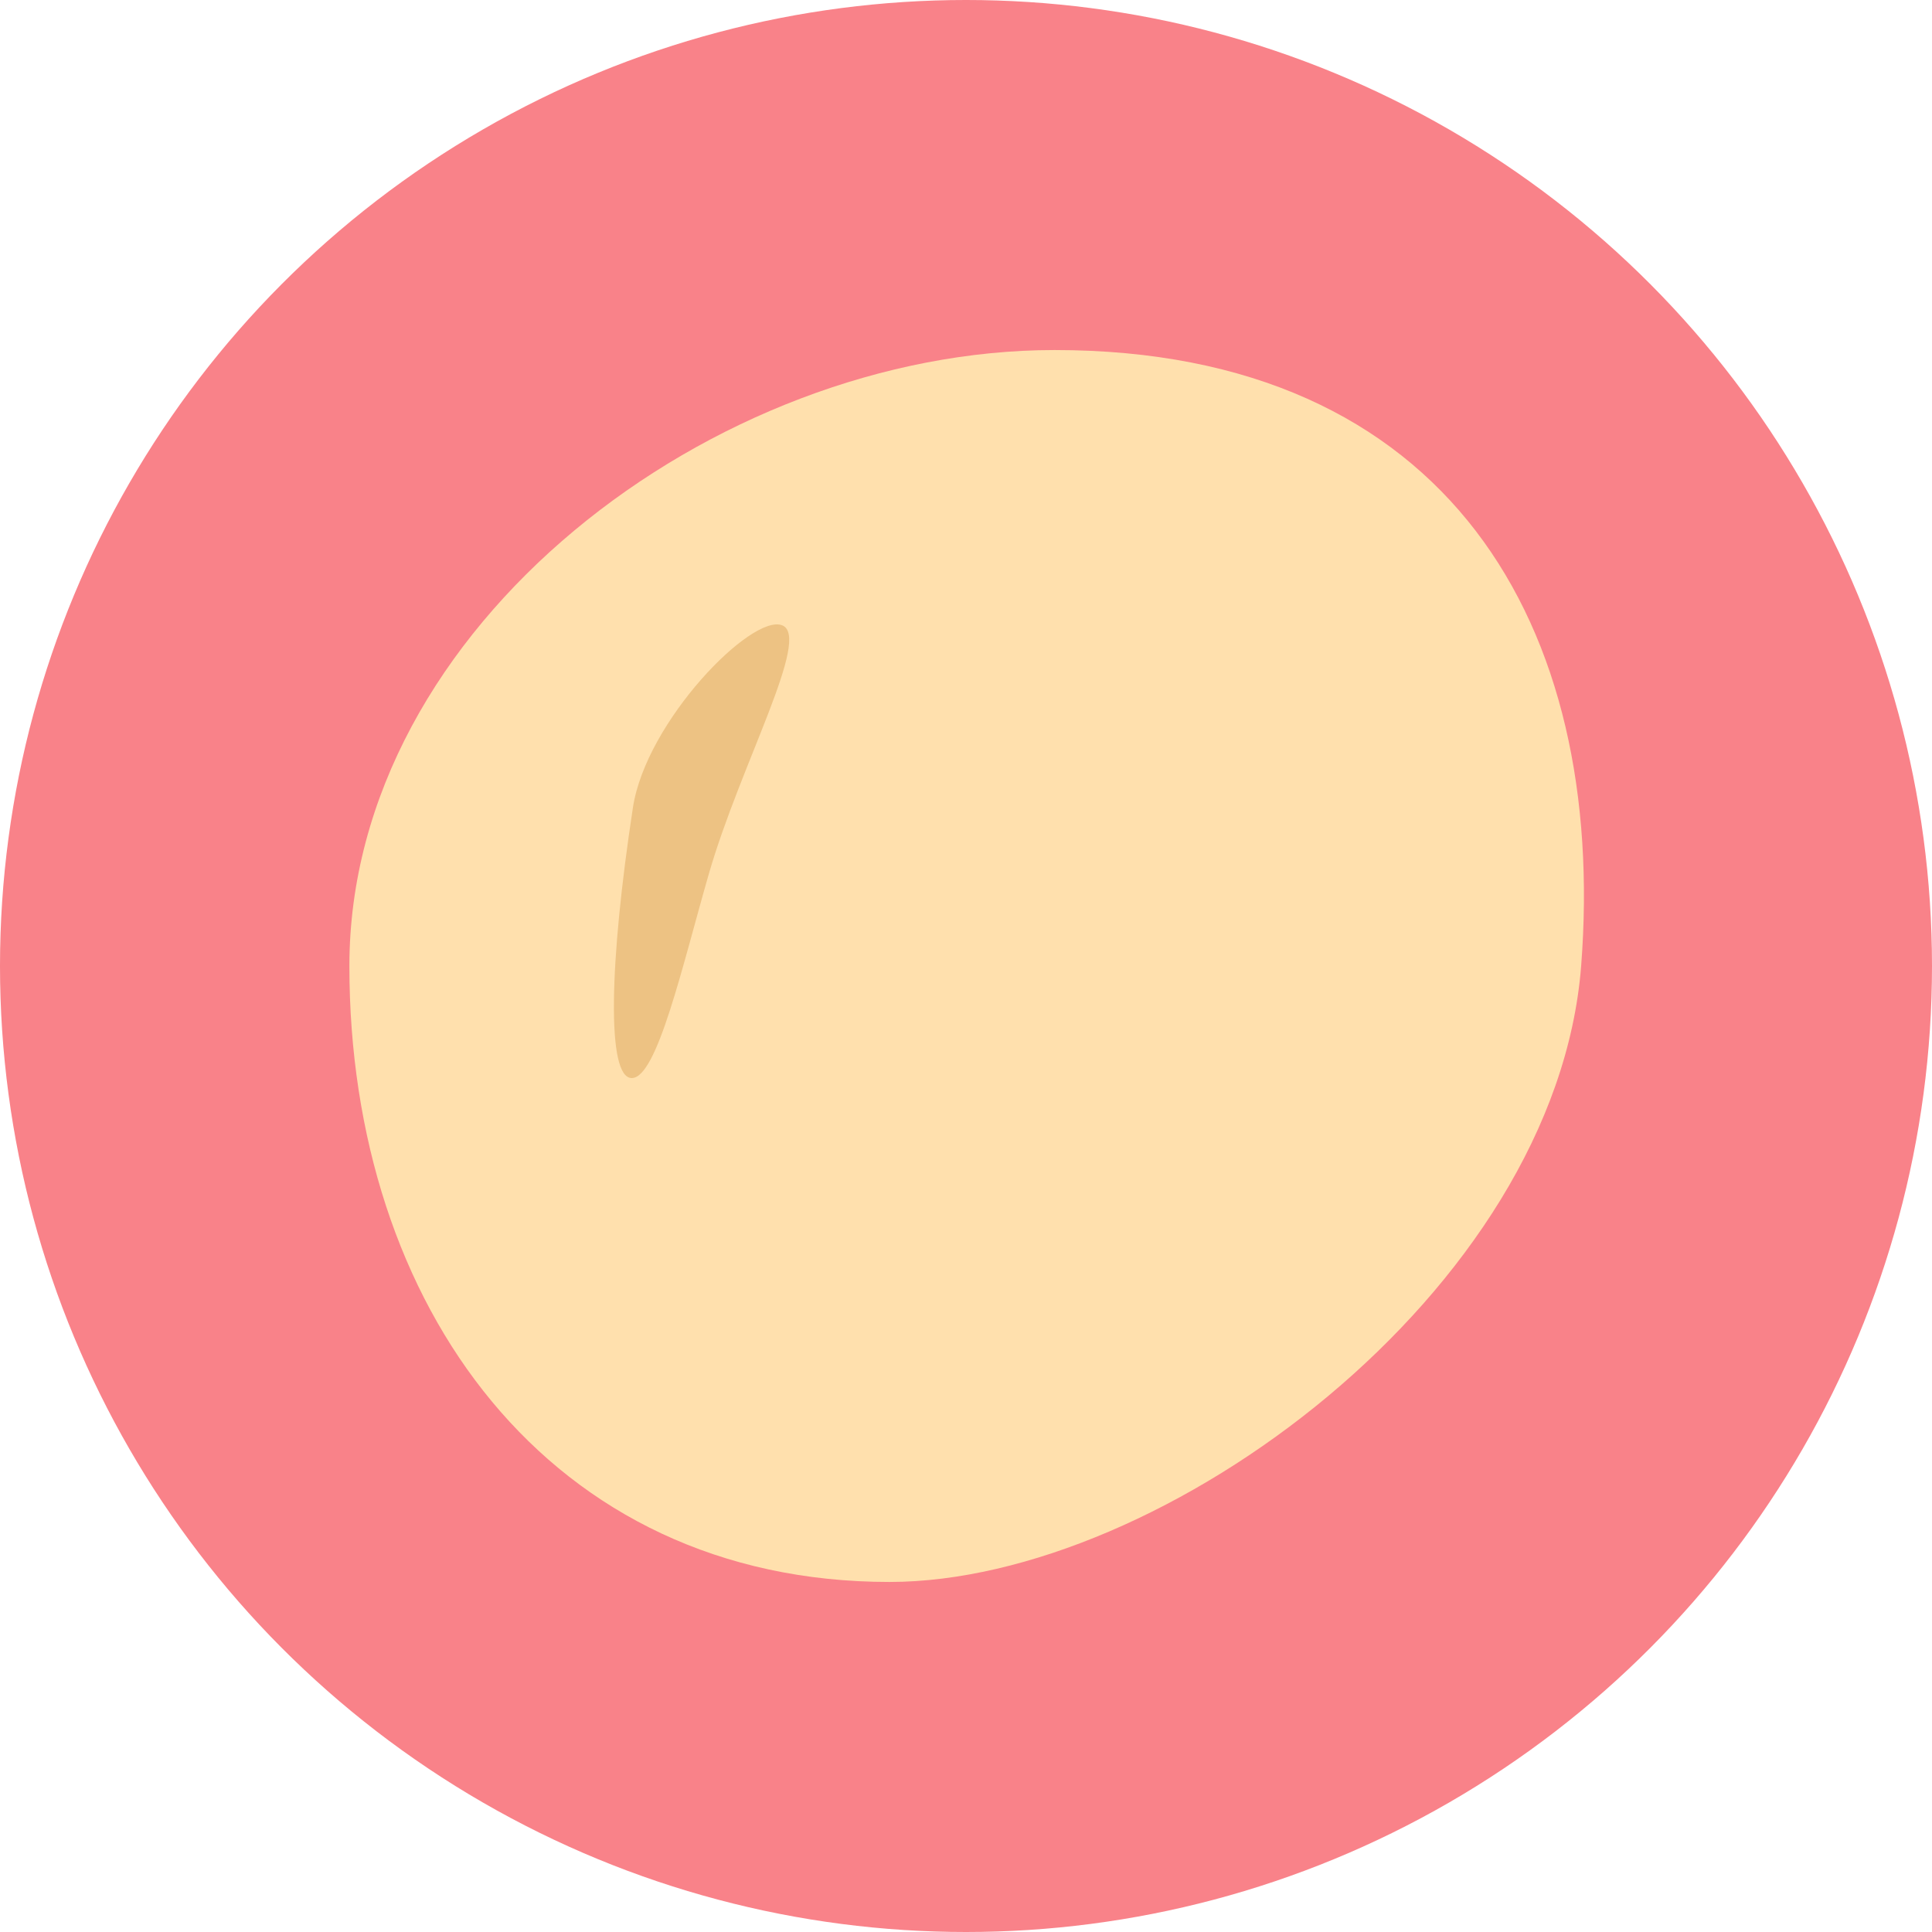 <svg xmlns="http://www.w3.org/2000/svg" viewBox="0 0 500 500"><defs><style>.cls-1{fill:#f98289;}.cls-2{fill:#ffe0ad;}.cls-3{fill:#edc283;}</style></defs><g id="bg"><circle class="cls-1" cx="250" cy="250" r="250"/></g><g id="レイヤー_1" data-name="レイヤー 1"><path class="cls-2" d="M409.2,250c-6.57,84.16-108.26,159.41-179,159.41-88,0-139.78-71.37-139.78-159.41S184.88,90.59,272.91,90.59C375.05,90.59,416,162.23,409.2,250Z"/><path class="cls-3" d="M163.8,209c-6.13,40.13-6.87,70-.3,70s13.1-29.08,19.93-52.78c8.15-28.29,26.66-61.37,19-64.39C194.6,158.72,167.2,186.64,163.8,209Z"/></g></svg>